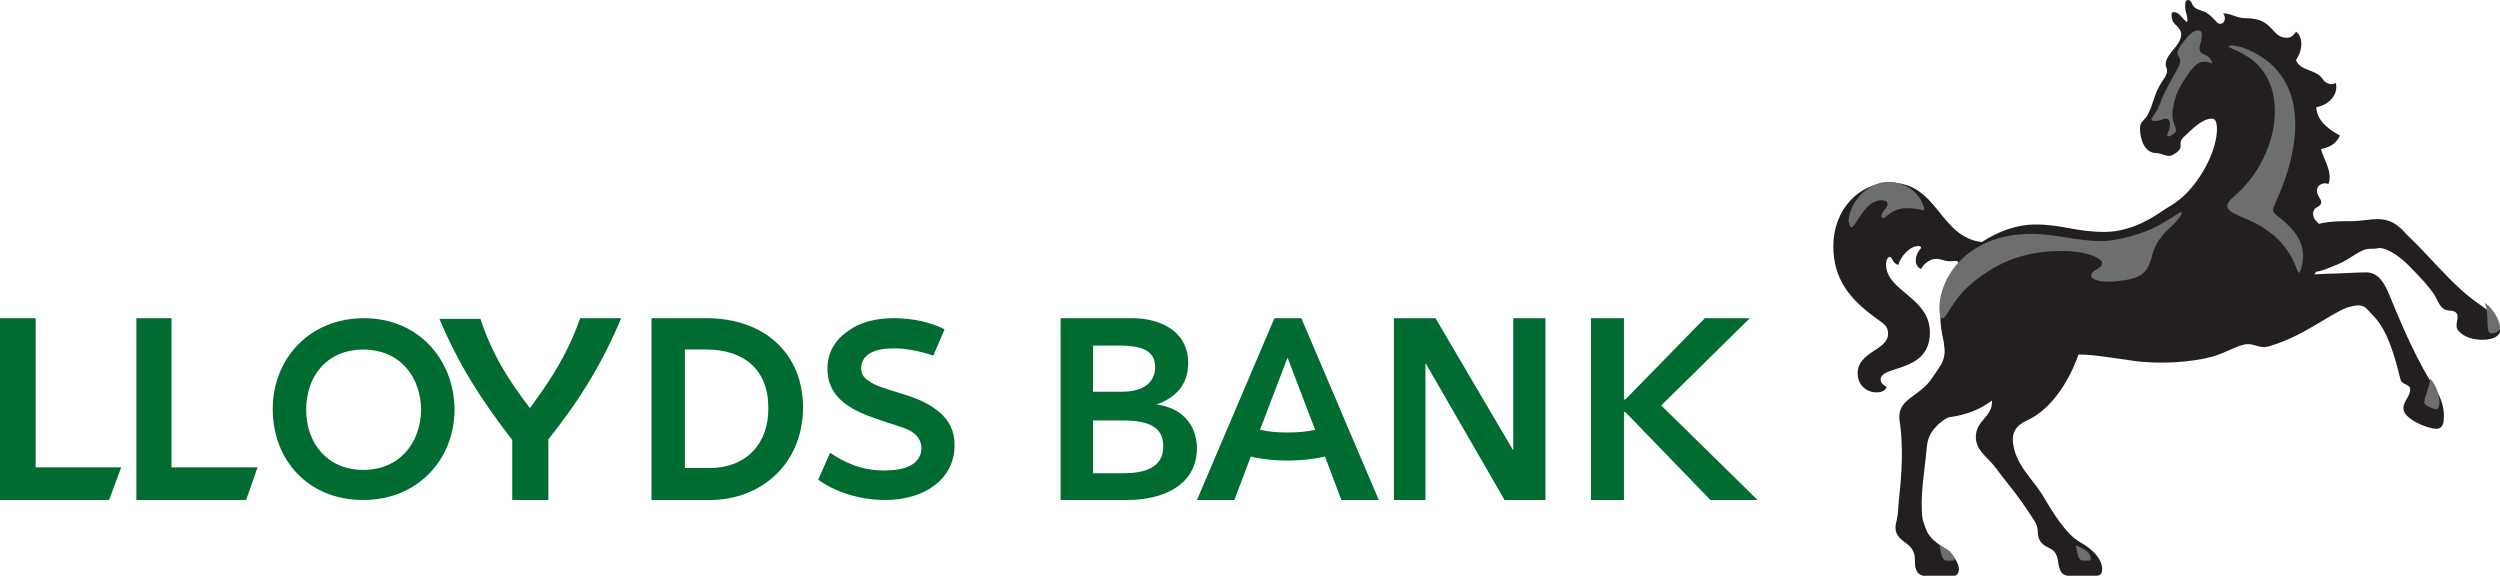 <?xml version="1.0" encoding="UTF-8"?>
<svg width="165px" height="38px" viewBox="0 0 165 38" version="1.1" xmlns="http://www.w3.org/2000/svg" xmlns:xlink="http://www.w3.org/1999/xlink">
    <title>cdnlogo.com_lloyds-bank</title>
    <g id="Page-1" stroke="none" stroke-width="1" fill="none" fill-rule="evenodd">
        <g id="cdnlogo.com_lloyds-bank" fill-rule="nonzero">
            <path d="M34.977,26.934 C36.424,24.956 37.451,23.374 38.292,21 L41,21 C39.739,23.989 38.292,26.363 36.191,29 L36.191,33 L33.809,33 L33.809,29.044 C31.708,26.319 30.261,24.033 29,21.044 L31.708,21.044 C32.502,23.418 33.529,25.044 34.977,26.934" id="XMLID_25_" fill="#006C32"></path>
            <path d="M59.504,25.982 C58.412,25.635 57.757,25.462 57.364,25.159 C56.927,24.899 56.84,24.596 56.84,24.292 C56.84,23.816 57.102,23.469 57.538,23.253 C57.975,23.036 58.543,22.993 59.024,22.993 C59.81,22.993 60.684,23.166 61.601,23.469 L62.344,21.736 C61.426,21.26 60.203,21 59.024,21 C57.801,21 56.752,21.26 56.01,21.823 C55.092,22.43 54.612,23.296 54.612,24.336 C54.612,26.372 56.359,27.152 58.063,27.715 C58.762,27.975 59.504,28.148 60.029,28.408 C60.509,28.668 60.815,29.058 60.815,29.578 C60.815,30.141 60.465,30.531 60.116,30.704 C59.679,30.964 59.024,31.051 58.325,31.051 C56.752,31.051 55.616,30.444 54.786,29.881 L54,31.657 C55.048,32.437 56.708,33 58.412,33 C61.033,33 62.999,31.614 62.999,29.404 C63.043,27.498 61.426,26.545 59.504,25.982" id="XMLID_24_" fill="#006C32"></path>
            <path d="M46.833,30.89 L45.203,30.89 L45.203,23.066 L46.612,23.066 C49.123,23.066 50.709,24.429 50.709,26.89 C50.753,29.264 49.256,30.89 46.833,30.89 M46.612,21 L43,21 L43,33 L46.833,33 C50.357,33 53,30.495 53,26.89 C53,23.374 50.489,21 46.612,21" id="Shape" fill="#006C32"></path>
            <path d="M74.099,31.235 L72.139,31.235 L72.139,27.75 L74.144,27.75 C75.881,27.75 76.772,28.235 76.772,29.426 C76.817,31.015 75.257,31.235 74.099,31.235 M72.139,22.809 L73.876,22.809 C75.48,22.809 76.238,23.206 76.238,24.221 C76.238,25.235 75.48,25.853 74.054,25.853 L72.139,25.853 L72.139,22.809 Z M76.327,26.691 L76.327,26.691 C77.619,26.25 78.421,25.368 78.421,23.956 C78.421,21.838 76.55,21 74.723,21 L70,21 L70,33 L74.411,33 C76.683,33 79,32.074 79,29.559 C78.955,27.926 77.931,26.912 76.327,26.691" id="Shape" fill="#006C32"></path>
            <polygon id="XMLID_18_" fill="#006C32" points="102 21 99.876 21 99.876 29.659 99.832 29.659 94.743 21 92 21 92 33 94.08 33 94.08 24.033 94.124 24.033 99.301 33 102 33"></polygon>
            <polygon id="XMLID_17_" fill="#006C32" points="109.641 26.758 115.489 21 112.519 21 107.274 26.363 107.181 26.363 107.181 21 105 21 105 33 107.181 33 107.181 27.198 107.274 27.198 112.89 33 116 33"></polygon>
            <polygon id="XMLID_16_" fill="#006C32" points="9 33 16.243 33 17 30.846 11.32 30.846 11.32 21 9 21"></polygon>
            <polygon id="XMLID_15_" fill="#006C32" points="0 33 7.2 33 8 30.846 2.353 30.846 2.353 21 0 21"></polygon>
            <path d="M23.978,31.014 C21.596,31.014 20.209,29.245 20.209,27.043 C20.209,24.799 21.596,23.072 23.978,23.072 C26.404,23.072 27.791,24.885 27.791,27.086 C27.747,29.245 26.361,31.014 23.978,31.014 M24.022,21 C20.426,21 18,23.676 18,27 C18,30.324 20.296,33 23.978,33 C27.574,33 30,30.324 30,27 C29.957,23.676 27.574,21 24.022,21" id="Shape" fill="#006C32"></path>
            <path d="M84.978,30.397 C85.845,30.397 86.711,30.309 87.448,30.132 L88.531,33 L91,33 L85.888,21 L84.112,21 L79,33 L81.469,33 L82.552,30.132 C83.245,30.309 84.112,30.397 84.978,30.397 M84.978,28.544 C84.329,28.544 83.765,28.5 83.159,28.368 L84.978,23.603 L86.798,28.368 C86.191,28.5 85.628,28.544 84.978,28.544" id="Shape" fill="#006C32"></path>
            <path d="M163.306,19.845 C164.153,20.468 165,20.913 165,21.848 C165,22.115 164.643,22.426 163.841,22.426 C163.217,22.426 162.593,22.248 162.236,21.803 C161.969,21.492 162.325,21.002 162.147,20.691 C161.969,20.424 161.612,20.557 161.344,20.424 C161.077,20.246 161.032,20.157 160.81,19.712 C160.587,19.222 159.829,18.377 158.937,17.487 C158.179,16.731 157.377,16.33 157.02,16.375 C156.753,16.419 156.708,16.419 156.441,16.419 C155.772,16.419 155.237,17.042 154.301,17.443 C153.632,17.71 153.276,17.888 152.874,17.932 L152.741,18.11 L153.588,18.066 C154.39,18.066 155.415,17.977 156.173,17.977 C156.976,17.977 157.377,18.689 157.689,19.445 C158.313,20.958 159.205,23.138 160.319,25.007 C160.854,25.852 161.3,26.431 161.3,27.499 C161.3,27.81 161.255,28.3 160.81,28.3 C160.185,28.3 158.625,27.632 158.625,26.965 C158.625,26.431 159.071,26.208 159.071,25.674 C159.071,25.363 158.581,25.407 158.447,25.096 C158.046,23.494 157.6,21.848 156.664,20.869 C156.173,20.379 156.129,20.157 155.638,20.157 C155.371,20.157 155.148,20.246 154.925,20.29 C153.677,20.78 151.983,22.204 149.843,22.827 C149.041,23.094 148.907,22.604 148.06,22.738 L148.149,22.738 C147.48,22.871 146.945,23.272 146.009,23.539 C144.761,23.895 142.532,24.073 140.749,23.806 C139.501,23.628 137.851,23.361 137.182,23.405 C136.647,24.918 135.533,26.92 133.839,27.721 C132.947,28.122 132.68,28.656 132.947,29.679 C133.259,30.925 134.374,31.859 134.953,32.927 C135.488,33.817 136.38,35.286 137.272,35.775 C138.163,36.265 138.743,36.932 138.743,37.555 C138.743,37.822 138.653,38 138.341,38 L136.514,38 C136.246,38 136.068,37.822 136.023,37.733 C135.756,37.244 135.934,36.843 135.578,36.398 C135.31,36.131 135.132,36.176 134.82,35.909 C134.285,35.375 134.686,35.063 134.285,34.396 C133.126,32.571 132.635,32.126 131.655,30.792 C131.12,30.124 130.406,29.724 130.406,28.834 C130.406,27.721 131.521,27.543 131.476,26.431 C130.763,26.965 129.916,27.365 128.623,27.543 C128.445,27.588 127.999,27.899 127.821,28.122 C127.375,28.567 127.197,29.012 127.152,29.679 C127.018,31.192 126.706,32.705 126.884,34.218 C127.152,35.197 127.33,35.508 128.133,36.042 C128.623,36.354 129.203,36.843 129.292,37.555 C129.292,37.733 129.203,38 128.98,38 L126.974,38 C126.795,38 126.617,37.867 126.528,37.733 C126.305,37.333 126.439,37.066 126.35,36.621 C126.171,35.731 125.101,35.775 125.101,34.796 C125.101,34.529 125.28,34.129 125.28,33.55 C125.369,32.304 125.725,30.213 125.369,27.721 C125.19,26.297 126.706,26.208 127.509,24.963 C127.999,24.251 127.821,24.518 128.133,24.028 C128.4,23.494 128.356,23.094 128.311,22.782 C128.311,22.337 127.865,21.492 128.177,19.667 C128.266,18.867 128.668,18.066 129.247,17.354 C129.247,17.309 129.247,17.22 129.069,17.22 C128.266,17.309 128.266,17.087 127.776,17.087 C127.286,17.087 126.884,17.532 126.795,17.754 C126.528,17.665 126.439,17.354 126.439,17.22 C126.439,16.953 126.528,16.686 126.751,16.419 C126.84,16.33 126.751,16.241 126.617,16.241 C125.993,16.241 125.413,16.998 125.28,17.487 C124.923,17.398 124.878,16.953 124.745,16.953 C124.566,16.953 124.477,17.22 124.477,17.443 C124.477,19.222 127.375,19.623 127.375,21.937 C127.375,24.651 124.121,24.073 124.121,25.052 C124.121,25.23 124.254,25.407 124.522,25.541 C124.433,25.808 124.121,25.897 123.853,25.897 C123.14,25.897 122.605,25.363 122.605,24.651 C122.605,23.183 124.611,23.138 124.611,22.026 C124.611,21.492 124.299,21.358 123.942,21.091 C122.07,19.756 121,18.422 121,16.241 C121,13.883 122.649,12.059 124.789,12.059 C127.91,12.059 127.999,15.663 130.807,15.974 C131.877,15.262 133.126,14.817 134.329,14.817 C136.157,14.817 136.959,15.307 138.921,15.307 C139.723,15.307 141.016,15.084 142.576,14.016 C143.156,13.616 143.424,13.527 143.958,13.082 C145.207,12.014 146.321,9.967 146.321,8.499 L146.321,8.588 C146.321,8.098 146.232,7.831 146.009,7.831 C145.34,7.831 144.761,8.454 144.092,9.077 C143.646,9.522 144.315,9.745 143.379,10.234 C143.067,10.412 142.666,10.101 142.309,10.101 C141.551,10.101 141.239,9.211 141.239,8.454 C141.239,8.054 141.507,7.965 141.729,7.609 C142.131,6.852 142.086,6.541 142.443,5.829 C142.666,5.34 143.067,4.984 143.022,4.628 C143.022,4.494 142.933,4.405 142.933,4.272 C142.933,3.515 143.958,3.026 143.958,2.269 C143.958,1.824 143.468,1.646 143.379,1.335 C143.29,1.023 143.334,0.89 143.334,0.89 C143.379,0.801 143.424,0.801 143.468,0.801 C143.869,0.801 144.003,1.246 144.36,1.468 C144.404,0.979 144.226,0.845 144.226,0.489 C144.226,0.311 144.181,0 144.404,0 C144.672,0 144.627,0.311 144.85,0.489 C145.118,0.712 145.385,0.667 145.697,0.89 C146.098,1.157 146.321,1.557 146.455,1.557 C146.856,1.646 146.945,1.112 146.722,0.89 C147.168,0.845 147.614,1.201 148.194,1.201 C149.085,1.201 149.442,1.468 149.62,1.602 C150.2,2.091 150.289,2.492 150.957,2.492 C151.27,2.492 151.448,2.225 151.537,2.091 C151.983,2.403 152.027,3.248 151.537,3.96 C151.715,4.539 152.562,4.628 152.964,4.895 C153.365,5.162 153.276,5.34 153.588,5.473 C153.811,5.607 154.033,5.562 154.167,5.473 C154.345,6.274 153.677,6.941 152.874,7.075 C152.919,8.098 153.944,8.677 154.435,8.944 C154.167,9.567 153.632,9.745 153.186,9.834 C153.32,10.457 153.989,11.347 153.677,12.148 C153.409,12.014 152.919,12.148 152.919,12.593 C152.919,13.082 153.588,13.349 152.874,13.705 C152.607,13.883 152.518,14.328 153.053,14.773 C153.766,14.595 154.479,14.595 155.282,14.595 C155.772,14.595 156.441,14.461 156.887,14.461 C157.734,14.461 158.224,14.773 158.848,15.485 C160.319,16.864 161.701,18.644 163.306,19.845" id="XMLID_10_" fill="#231F20"></path>
            <path d="M122.201,15 C122.483,15 123.047,13.217 124.174,13.217 C124.496,13.217 124.576,13.348 124.576,13.478 C124.576,13.739 124.174,13.957 124.174,14.261 C124.174,14.348 124.214,14.391 124.295,14.391 C124.536,14.391 124.778,13.739 125.905,13.739 C126.187,13.739 126.468,13.783 126.71,13.826 C126.831,13.87 127.113,14 126.952,13.609 C126.71,12.783 125.824,12 124.617,12 C123.409,12 122.121,13.174 122,14.565 C122.081,14.826 122.081,15 122.201,15" id="XMLID_9_" fill="#6D6E70"></path>
            <path d="M145.549,3.627 C145.165,3.485 145.069,3.297 145.261,2.779 C145.357,2.26 145.357,2.072 145.165,2.025 C144.973,1.931 144.685,2.119 144.445,2.355 C144.205,2.637 143.822,3.061 143.726,3.391 C143.63,3.815 144.109,3.721 143.774,4.428 C143.15,5.558 143.006,5.794 142.67,6.548 C142.382,7.396 142.191,7.49 142.047,7.773 C141.855,8.008 142.287,8.055 142.766,7.867 C143.294,7.678 143.294,8.291 143.102,8.715 C142.958,8.998 143.054,9.139 143.486,8.809 C143.87,8.527 143.294,8.291 143.39,7.302 C143.534,6.454 143.678,5.982 144.253,5.134 C144.733,4.428 145.117,3.862 145.884,4.145 C146.124,4.333 145.98,3.815 145.549,3.627" id="XMLID_8_" fill="#6D6E70"></path>
            <path d="M160.8,27 C160.95,27 161,26.778 161,26.556 C161,26.056 160.75,25.333 160.4,25 C160.3,25.722 160,26.222 160,26.556 C160,26.778 160.6,27 160.8,27" id="XMLID_7_" fill="#6D6E70"></path>
            <path d="M164.429,22 C164.667,22 165,21.867 165,21.6 C165,21.133 164.476,20.267 164,20 C164.333,20.867 164,22 164.429,22" id="XMLID_6_" fill="#6D6E70"></path>
            <path d="M148.15,14.411 C151.763,15.858 151.509,18.571 151.814,17.893 C151.916,17.622 152.425,16.265 151.152,14.999 C150.186,13.959 149.778,14.23 150.186,13.371 C151.763,9.979 152.73,4.914 148.048,3.15 C147.489,2.969 147.081,2.969 147.081,3.059 C147.081,3.15 147.59,3.286 148.201,3.647 C151.356,5.502 150.338,10.521 147.489,12.918 C146.573,13.732 147.031,13.913 148.15,14.411" id="XMLID_5_" fill="#6D6E70"></path>
            <path d="M137.865,37 C138.105,37 137.961,36.731 137.913,36.577 C137.721,36.308 137.336,36.115 137,36 C137.096,36.269 137.096,37 137.481,37 L137.865,37" id="XMLID_4_" fill="#6D6E70"></path>
            <path d="M128.887,37 C129.098,37 128.972,36.731 128.845,36.577 C128.676,36.308 128.296,36.115 128,36 C128.084,36.269 128.127,37 128.465,37 L128.887,37" id="XMLID_3_" fill="#6D6E70"></path>
            <path d="M139.633,18.565 C141.466,18.391 141.748,18 142.078,16.739 C142.219,16.13 142.689,15.522 143.112,15.13 C143.394,14.87 143.629,14.652 143.911,14.261 C144.005,14.087 144.052,14 143.911,14 C143.723,14.13 143.065,14.522 142.783,14.696 C141.466,15.522 139.492,15.913 138.74,15.913 C137.047,15.913 135.637,15.435 134.085,15.435 C129.525,15.435 127.786,18.739 128.021,20.696 C128.068,21 128.115,21 128.209,21 C128.491,21 128.82,19.87 129.948,18.87 C131.641,17.391 133.474,16.565 136.06,16.565 C137.94,16.565 138.74,17.13 138.74,17.348 C138.74,17.783 137.94,17.826 138.034,18.217 C137.987,18.348 138.411,18.696 139.633,18.565" id="XMLID_2_" fill="#6D6E70"></path>
        </g>
    </g>
</svg>